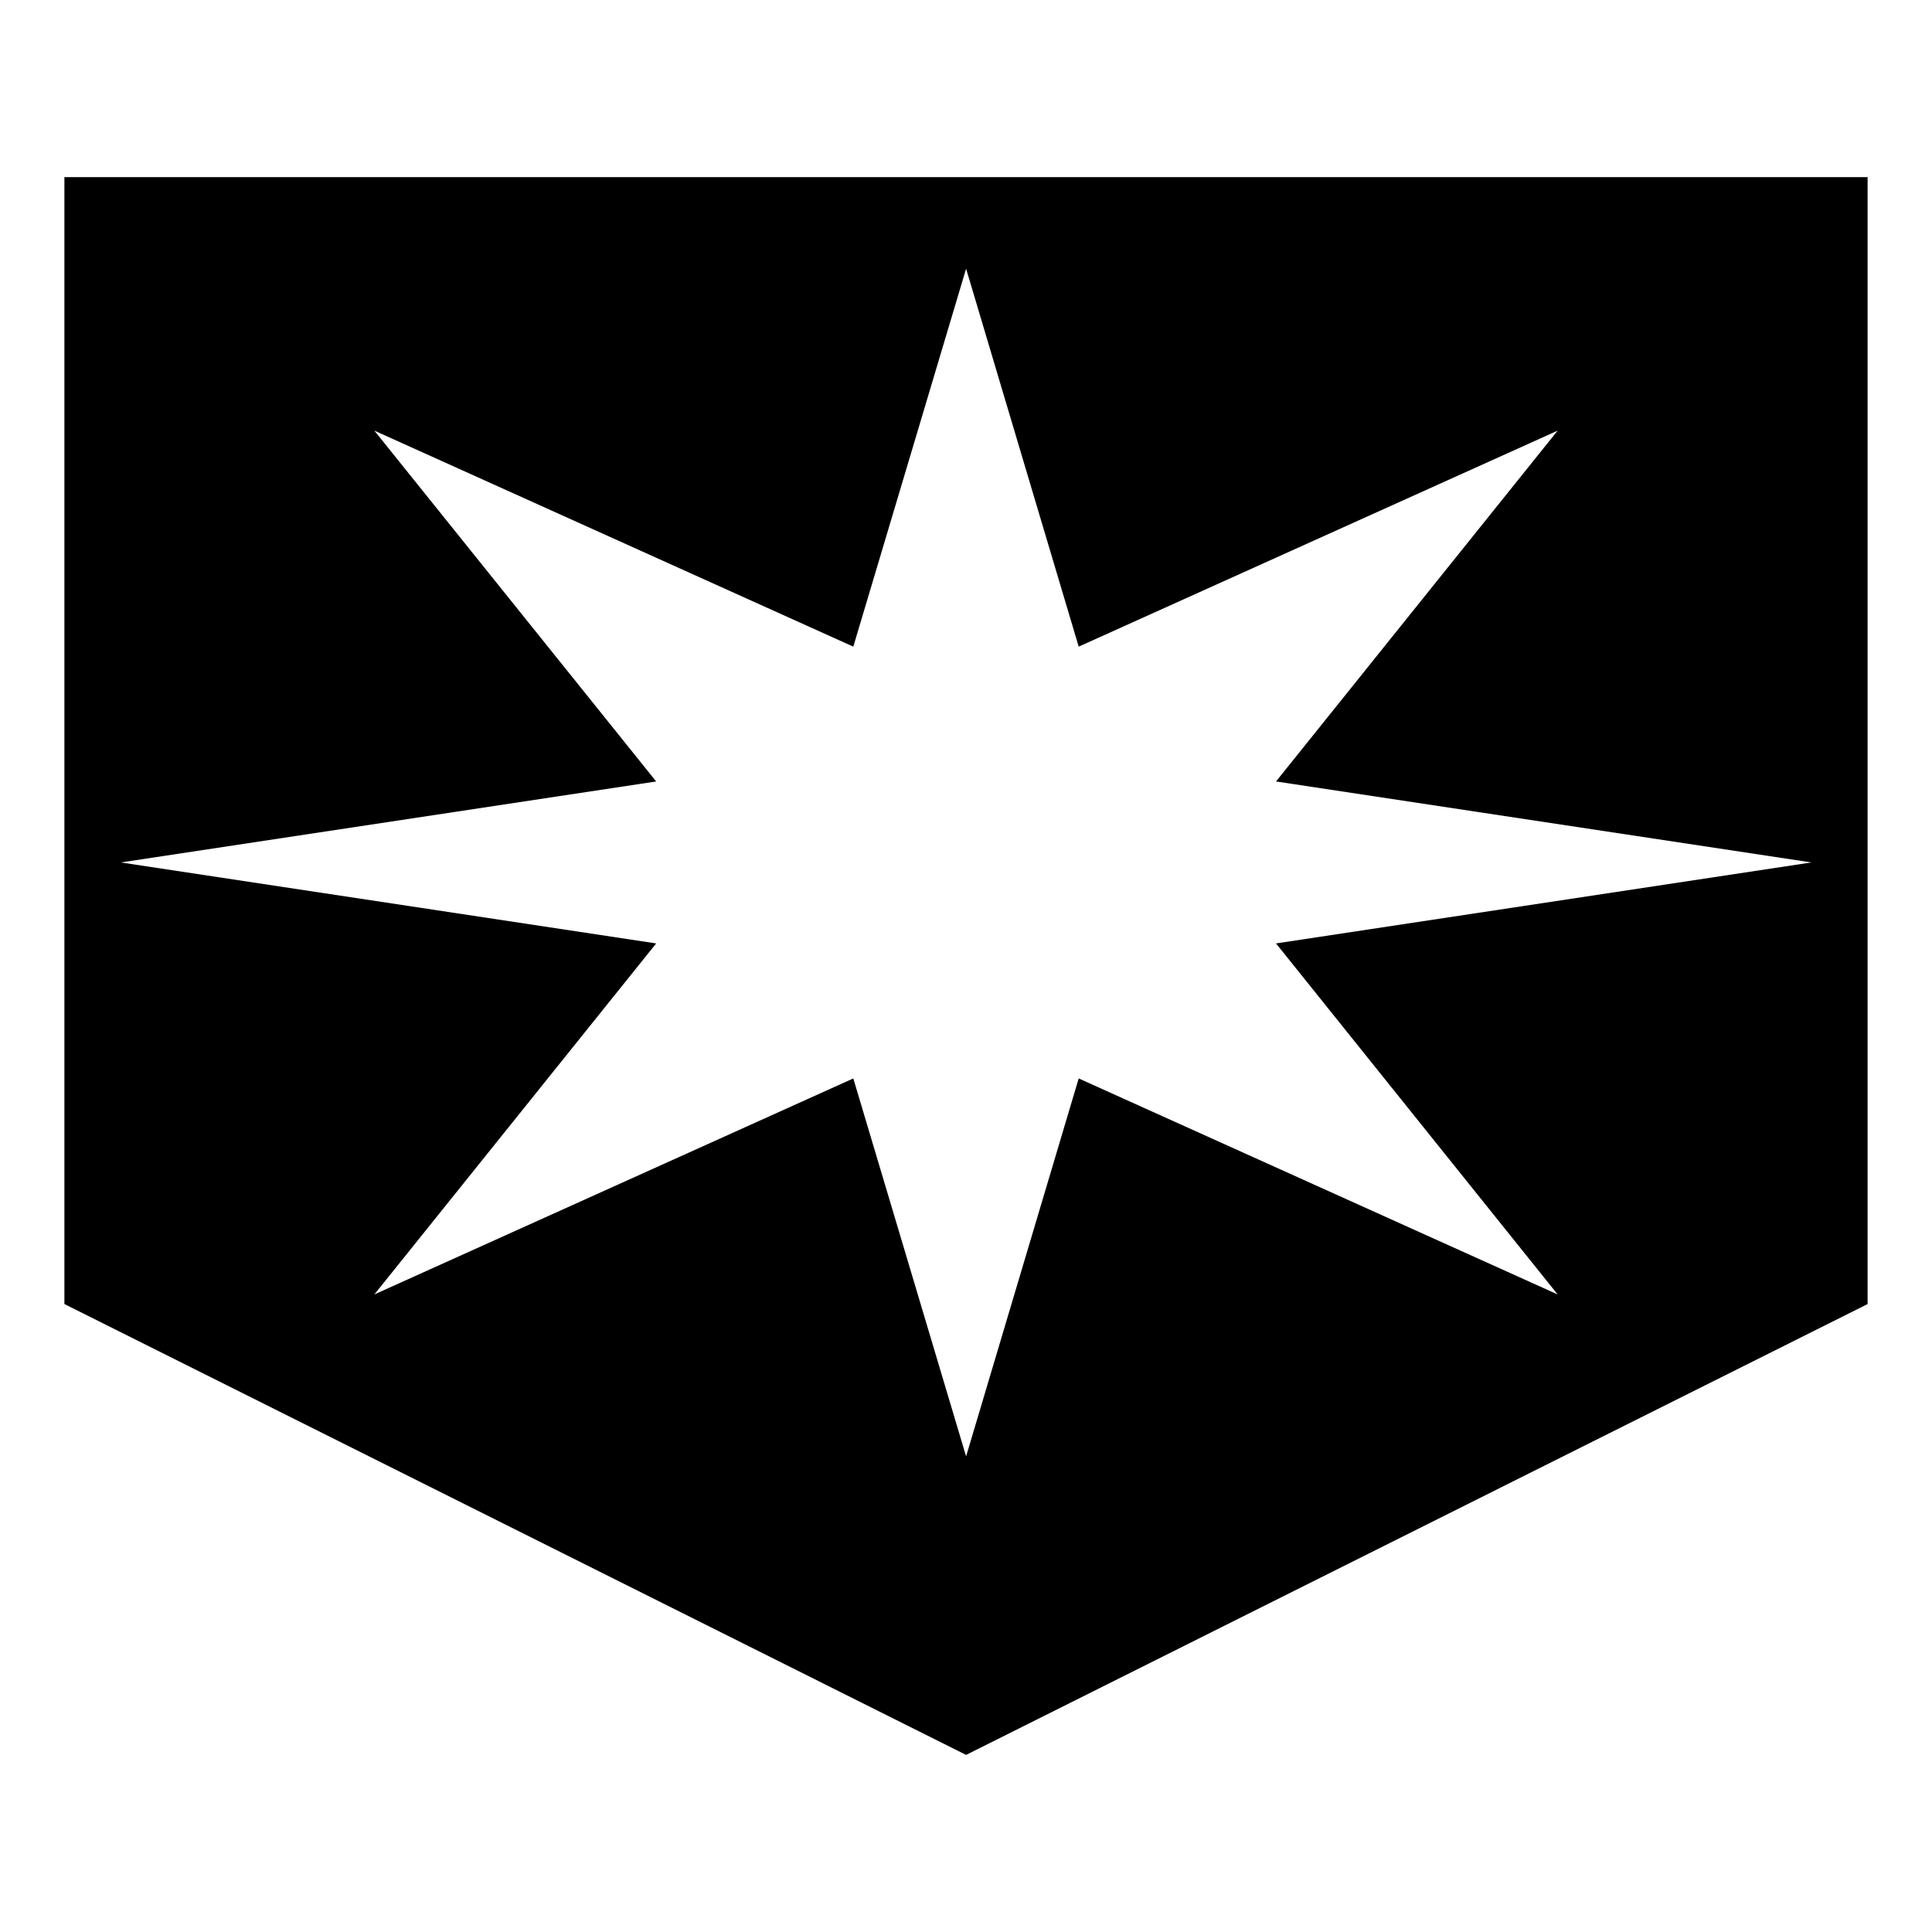 <svg xmlns="http://www.w3.org/2000/svg" xml:space="preserve" viewBox="0 0 60 60">
  <path d="M2 5.5V40.498L30.003 54.5l27.997-14.001V5.5ZM30.003 8.345l3.497 11.737 14.874-6.708-8.746 10.895 16.626 2.515-16.626 2.515 8.746 10.901-14.874-6.708-3.497 11.737-3.503-11.737-14.874 6.708 8.752-10.901-16.626-2.515 16.626-2.515-8.752-10.895 14.874 6.708Z"/>
</svg>
